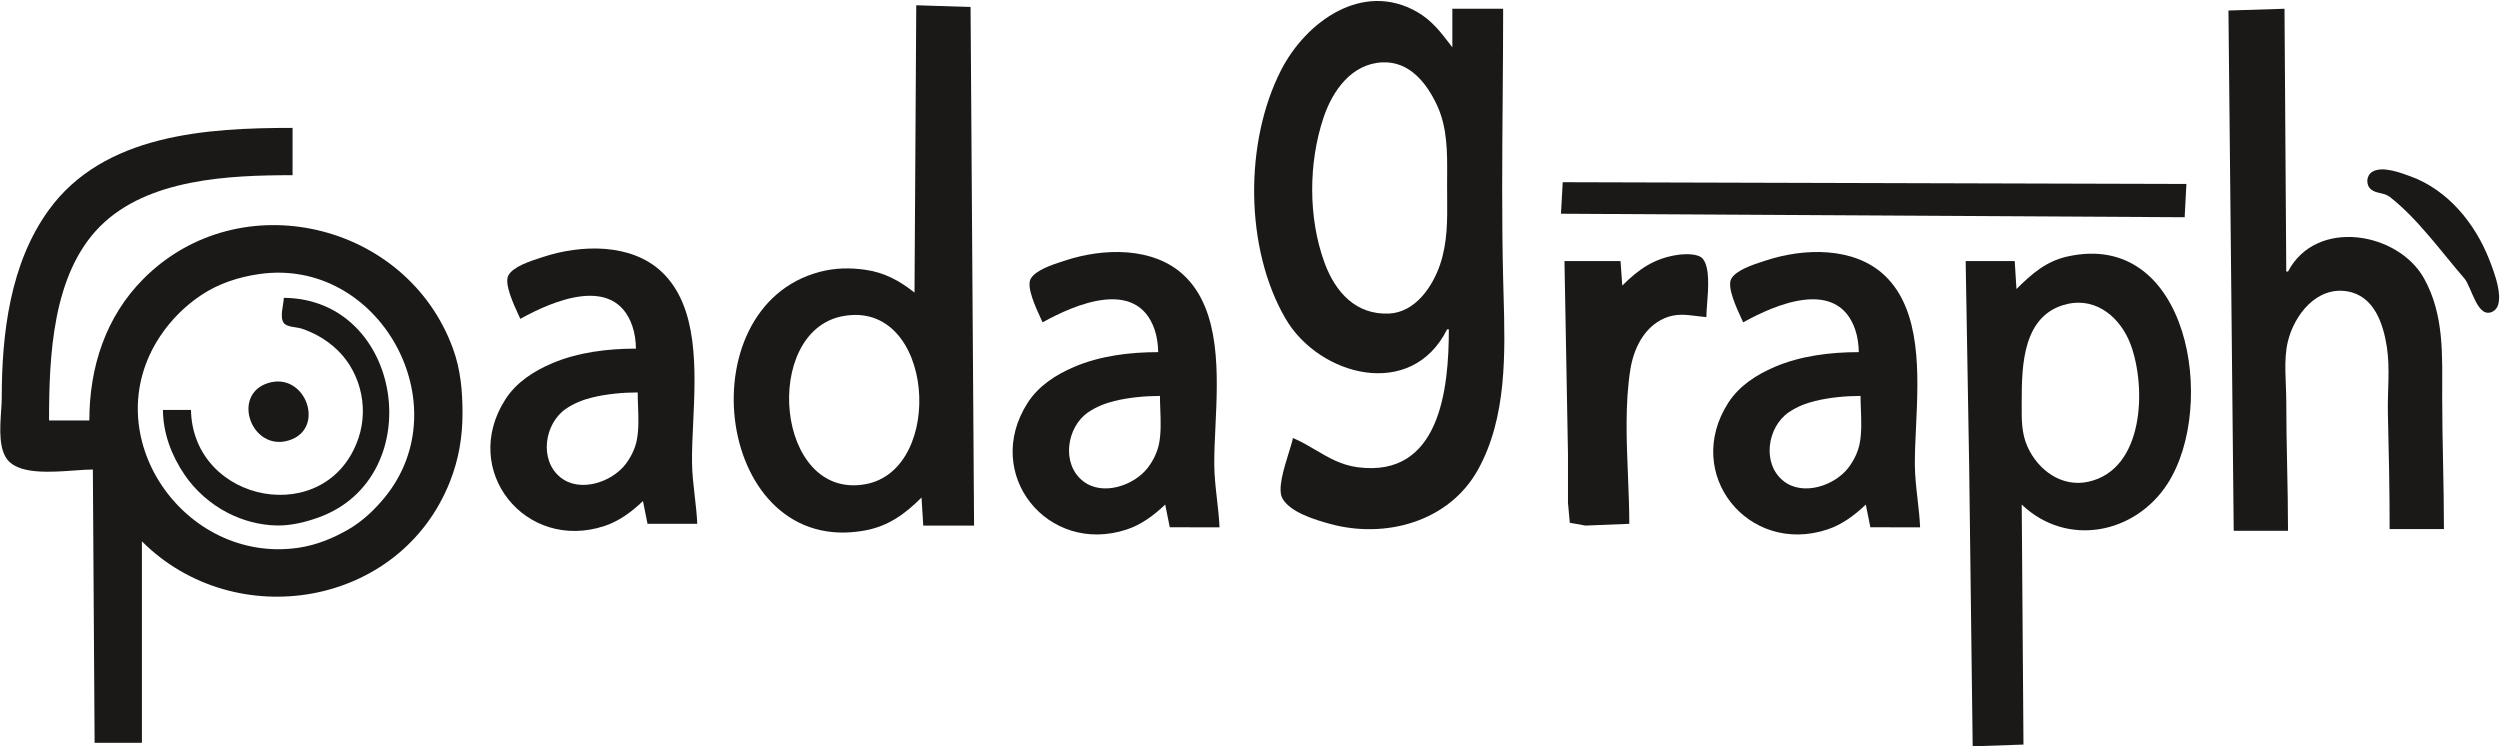 <svg width="1427" height="426" viewBox="0 0 1427 426" fill="none" xmlns="http://www.w3.org/2000/svg">
<g clip-path="url(#clip0_316_2)">
<path fill-rule="evenodd" clip-rule="evenodd" d="M659.003 188C648.753 158.518 613.423 173.803 595.103 184C594.83 183.383 594.483 182.632 594.089 181.779C591.224 175.574 585.867 163.972 588.223 159.329C590.808 154.252 600.739 151.049 606.612 149.155C607.145 148.983 607.645 148.822 608.103 148.671C629.593 141.589 658.403 140.632 675.933 157.3C696.918 177.256 695.204 213.469 693.768 243.789C693.411 251.339 693.071 258.523 693.103 265C693.136 271.683 693.894 278.327 694.652 284.967C695.262 290.307 695.871 295.645 696.103 301L667.703 300.972L665.103 288C658.743 294.082 651.553 299.468 643.103 302.251C598.053 317.081 560.543 270.606 586.543 230C592.783 220.255 602.643 213.899 613.103 209.427C628.003 203.054 645.013 201 661.103 201C661.013 196.594 660.453 192.187 659.003 188ZM636.103 228.898C644.413 226.868 653.563 226.024 662.103 226C662.103 228.536 662.201 231.151 662.3 233.795C662.541 240.257 662.79 246.896 661.633 253C660.693 258.007 658.263 262.927 655.173 266.961C647.343 277.213 629.243 283.361 618.143 274.581C605.633 264.687 608.863 243.718 621.103 235.36C625.693 232.228 630.723 230.212 636.103 228.898Z" fill="#1B1918"/>
<path d="M1272 6L1275 303H1306C1306 278.298 1305 253.725 1305 229C1305 218.097 1303.35 205.647 1305.9 195C1309.56 179.713 1322.44 163.25 1340 166.329C1355.2 168.994 1360.35 184.78 1362.41 198C1364.34 210.38 1362.71 223.495 1363.01 236C1363.55 257.971 1364 279.96 1364 302H1395C1395 276.645 1394 251.285 1394 226C1394 202.919 1395.26 179.882 1383.69 159C1368.93 132.374 1322.07 124.273 1306 155H1305L1304 5L1272 6Z" fill="#1B1918"/>
<path fill-rule="evenodd" clip-rule="evenodd" d="M827 188H826C805.672 228.809 752.945 214.639 733.862 182C710.462 141.979 710.178 81.12 731.259 40C745.538 12.148 777.947 -11.06 809 6.876C817.184 11.603 822.213 18.157 827.751 25.374C828.164 25.913 828.58 26.455 829 27V5H858C858 22.131 857.862 39.28 857.725 56.436C857.448 90.97 857.171 125.528 858.015 160C858.082 162.717 858.159 165.462 858.236 168.227C859.175 201.629 860.201 238.128 843.688 268C827.133 297.947 790.567 307.741 759 298.988C750.81 296.718 736.525 292.504 732.042 284.561C729.109 279.361 732.728 267.747 735.538 258.727C736.616 255.266 737.576 252.188 738 250C742.67 251.974 746.869 254.45 751.022 256.899C758.375 261.234 765.582 265.484 775 266.711C821.871 272.817 827 222.179 827 188ZM755.516 67C760.661 51.715 771.469 36.419 789 35.598C804.467 34.874 814.286 47.314 820.218 60C826.213 72.819 826.117 87.001 826.023 100.871C826.012 102.587 826 104.297 826 106C826 108.152 826.019 110.299 826.039 112.441C826.156 125.509 826.271 138.378 821.996 151C817.674 163.759 807.773 178.237 793 178.96C774.033 179.888 762.227 166.838 756.053 150C746.65 124.354 746.823 92.826 755.516 67Z" fill="#1B1918"/>
<path d="M1354.15 98.028C1350.61 100.126 1350.26 105.537 1353.43 108.142C1356.43 110.601 1360.81 109.873 1363.99 112.318C1379.68 124.403 1393.73 143.986 1406.71 159C1410.82 163.749 1414.13 182.455 1422.89 177.806C1431.01 173.495 1423.26 154.27 1420.8 148C1412.73 127.46 1397.21 108.419 1376 100.695C1370.32 98.627 1359.95 94.592 1354.15 98.028Z" fill="#1B1918"/>
<path d="M892 104L891 122L1247 124L1248 105L892 104Z" fill="#1B1918"/>
<path fill-rule="evenodd" clip-rule="evenodd" d="M54 424L53 268C50.14 268 46.574 268.258 42.661 268.54C29.63 269.482 12.757 270.701 5.34 263.606C-0.905 257.632 -0.048 244.861 0.631 234.731C0.822 231.873 1 229.226 1 227C1 190.465 5.736 150.447 27.745 120C59.216 76.464 118.075 73 167 73V100C130.843 100 84.412 101.927 57.17 129.17C29.769 156.571 28.004 203.7 28 240H51C51 209.764 60.19 180.84 82.015 159.015C136.869 104.161 232.274 126.698 258.564 199C262.971 211.12 264 223.235 264 236C264 249.57 261.815 262.332 256.796 275C228.364 346.77 134.018 361.983 81 309V424H54ZM115 168.356C124.91 161.781 136.288 158.106 148 156.428C216.437 146.624 263.086 230.87 219.535 284C213.813 290.982 206.84 297.583 199 302.124C189.99 307.343 180.348 311.247 170 312.715C105.075 321.924 53.894 248.465 91.356 192C97.584 182.612 105.612 174.584 115 168.356Z" fill="#1B1918"/>
<path d="M162 170C161.92 173.874 159.454 181.112 162.028 184.397C163.914 186.805 169.243 186.625 172 187.52C178.6 189.663 184.658 193.035 189.996 197.465C205.14 210.029 210.879 231.479 204.644 250C187.085 302.166 110.111 287.552 109 234H93C93.111 247.379 97.901 260.015 105.359 271C111.521 280.076 120.262 287.737 130 292.741C138.629 297.174 148.261 299.758 158 299.946C166.058 300.101 174.484 298.042 182 295.305C245.198 272.284 230.368 170.566 162 170Z" fill="#1B1918"/>
<path d="M925 149L926 163C935.5 153.505 944.49 147.299 958 145.429C961.63 144.927 969.35 144.55 971.98 147.742C976.027 152.672 975.114 164.55 974.424 173.523C974.2 176.433 974 179.037 974 181C972.073 180.848 970.213 180.613 968.394 180.384C962.171 179.6 956.415 178.874 950 181.684C938.37 186.782 932.465 199.091 930.59 211C927.558 230.264 928.411 251.156 929.244 271.558C929.624 280.875 930 290.09 930 299L905 300L896.028 298.397L895 287V259L893 149H925Z" fill="#1B1918"/>
<path fill-rule="evenodd" clip-rule="evenodd" d="M1150 149L1151 165C1159.6 156.4 1167.84 149.151 1180 146.425C1249.59 130.83 1265.72 231.792 1237.3 276C1218.65 305.016 1179.63 312.455 1154 288L1155 425L1126 426L1124 266L1122 149H1150ZM1154 229C1154 208.573 1154.53 179.377 1180 173.529C1197.1 169.603 1210.76 181.793 1216.3 197C1225.22 221.455 1223.83 268.032 1192 274.985C1176.82 278.299 1163.35 268.401 1157.31 255C1153.9 247.448 1153.95 239.74 1153.99 231.727C1153.99 230.822 1154 229.913 1154 229Z" fill="#1B1918"/>
<path fill-rule="evenodd" clip-rule="evenodd" d="M522 167L523 3L554 4L556 300H527L526 284C516.708 293.285 507.153 300.268 494 302.739C408.612 318.782 390.506 175.501 468 155.156C476.664 152.881 485.199 152.752 494 154.001C504.835 155.538 513.519 160.274 522 167ZM481 180.468C434.685 189.205 442.512 285.668 494 276.384C539.917 268.105 533.479 170.567 481 180.468Z" fill="#1B1918"/>
<path d="M153 218.653C131.781 225.308 143.588 258.063 165 251.347C186.219 244.692 174.412 211.937 153 218.653Z" fill="#1B1918"/>
<path fill-rule="evenodd" clip-rule="evenodd" d="M360.899 186C350.647 156.518 315.316 171.803 297 182C296.728 181.385 296.382 180.637 295.989 179.787C293.124 173.585 287.759 161.975 290.121 157.329C292.703 152.252 302.635 149.049 308.509 147.155C309.042 146.983 309.542 146.822 310 146.671C331.492 139.589 360.303 138.632 377.829 155.3C398.789 175.232 397.096 211.1 395.663 241.458C395.283 249.49 394.922 257.136 395.004 264C395.08 270.382 395.813 276.731 396.547 283.078C397.159 288.382 397.772 293.684 398 299L369.603 298.972L367 286C360.64 292.082 353.454 297.468 345 300.251C299.954 315.081 262.442 268.606 288.443 228C294.683 218.255 304.544 211.899 315 207.427C329.905 201.054 346.913 199 363 199C362.909 194.594 362.355 190.187 360.899 186ZM338 226.898C346.314 224.868 355.458 224.024 364 224C364 226.536 364.097 229.151 364.196 231.795C364.437 238.257 364.684 244.896 363.532 251C362.588 256.007 360.155 260.927 357.073 264.961C349.237 275.213 331.139 281.362 320.04 272.581C307.534 262.687 310.757 241.718 323.004 233.36C327.592 230.228 332.618 228.212 338 226.898Z" fill="#1B1918"/>
<path fill-rule="evenodd" clip-rule="evenodd" d="M1058.9 188C1048.65 158.518 1013.32 173.803 995 184C994.727 183.383 994.38 182.632 993.986 181.779C991.121 175.574 985.764 163.973 988.12 159.329C990.705 154.252 1000.64 151.049 1006.51 149.155C1007.04 148.983 1007.54 148.822 1008 148.671C1029.49 141.589 1058.3 140.632 1075.83 157.3C1096.82 177.256 1095.1 213.468 1093.67 243.789C1093.31 251.339 1092.97 258.523 1093 265C1093.03 271.683 1093.79 278.327 1094.55 284.968C1095.16 290.308 1095.77 295.646 1096 301L1067.6 300.972L1065 288C1058.64 294.082 1051.45 299.468 1043 302.251C997.95 317.081 960.44 270.606 986.44 230C992.68 220.255 1002.54 213.899 1013 209.427C1027.9 203.054 1044.91 201 1061 201C1060.91 196.594 1060.35 192.187 1058.9 188ZM1036 228.898C1044.31 226.868 1053.46 226.024 1062 226C1062 228.536 1062.1 231.151 1062.2 233.795C1062.44 240.257 1062.69 246.896 1061.53 253C1060.59 258.007 1058.16 262.927 1055.07 266.961C1047.24 277.213 1029.14 283.361 1018.04 274.581C1005.53 264.687 1008.76 243.718 1021 235.36C1025.59 232.228 1030.62 230.212 1036 228.898Z" fill="#1B1918"/>
</g>
<defs>
<clipPath id="clip0_316_2">
<rect width="1427" height="426" fill="white"/>
</clipPath>
</defs>
</svg>
